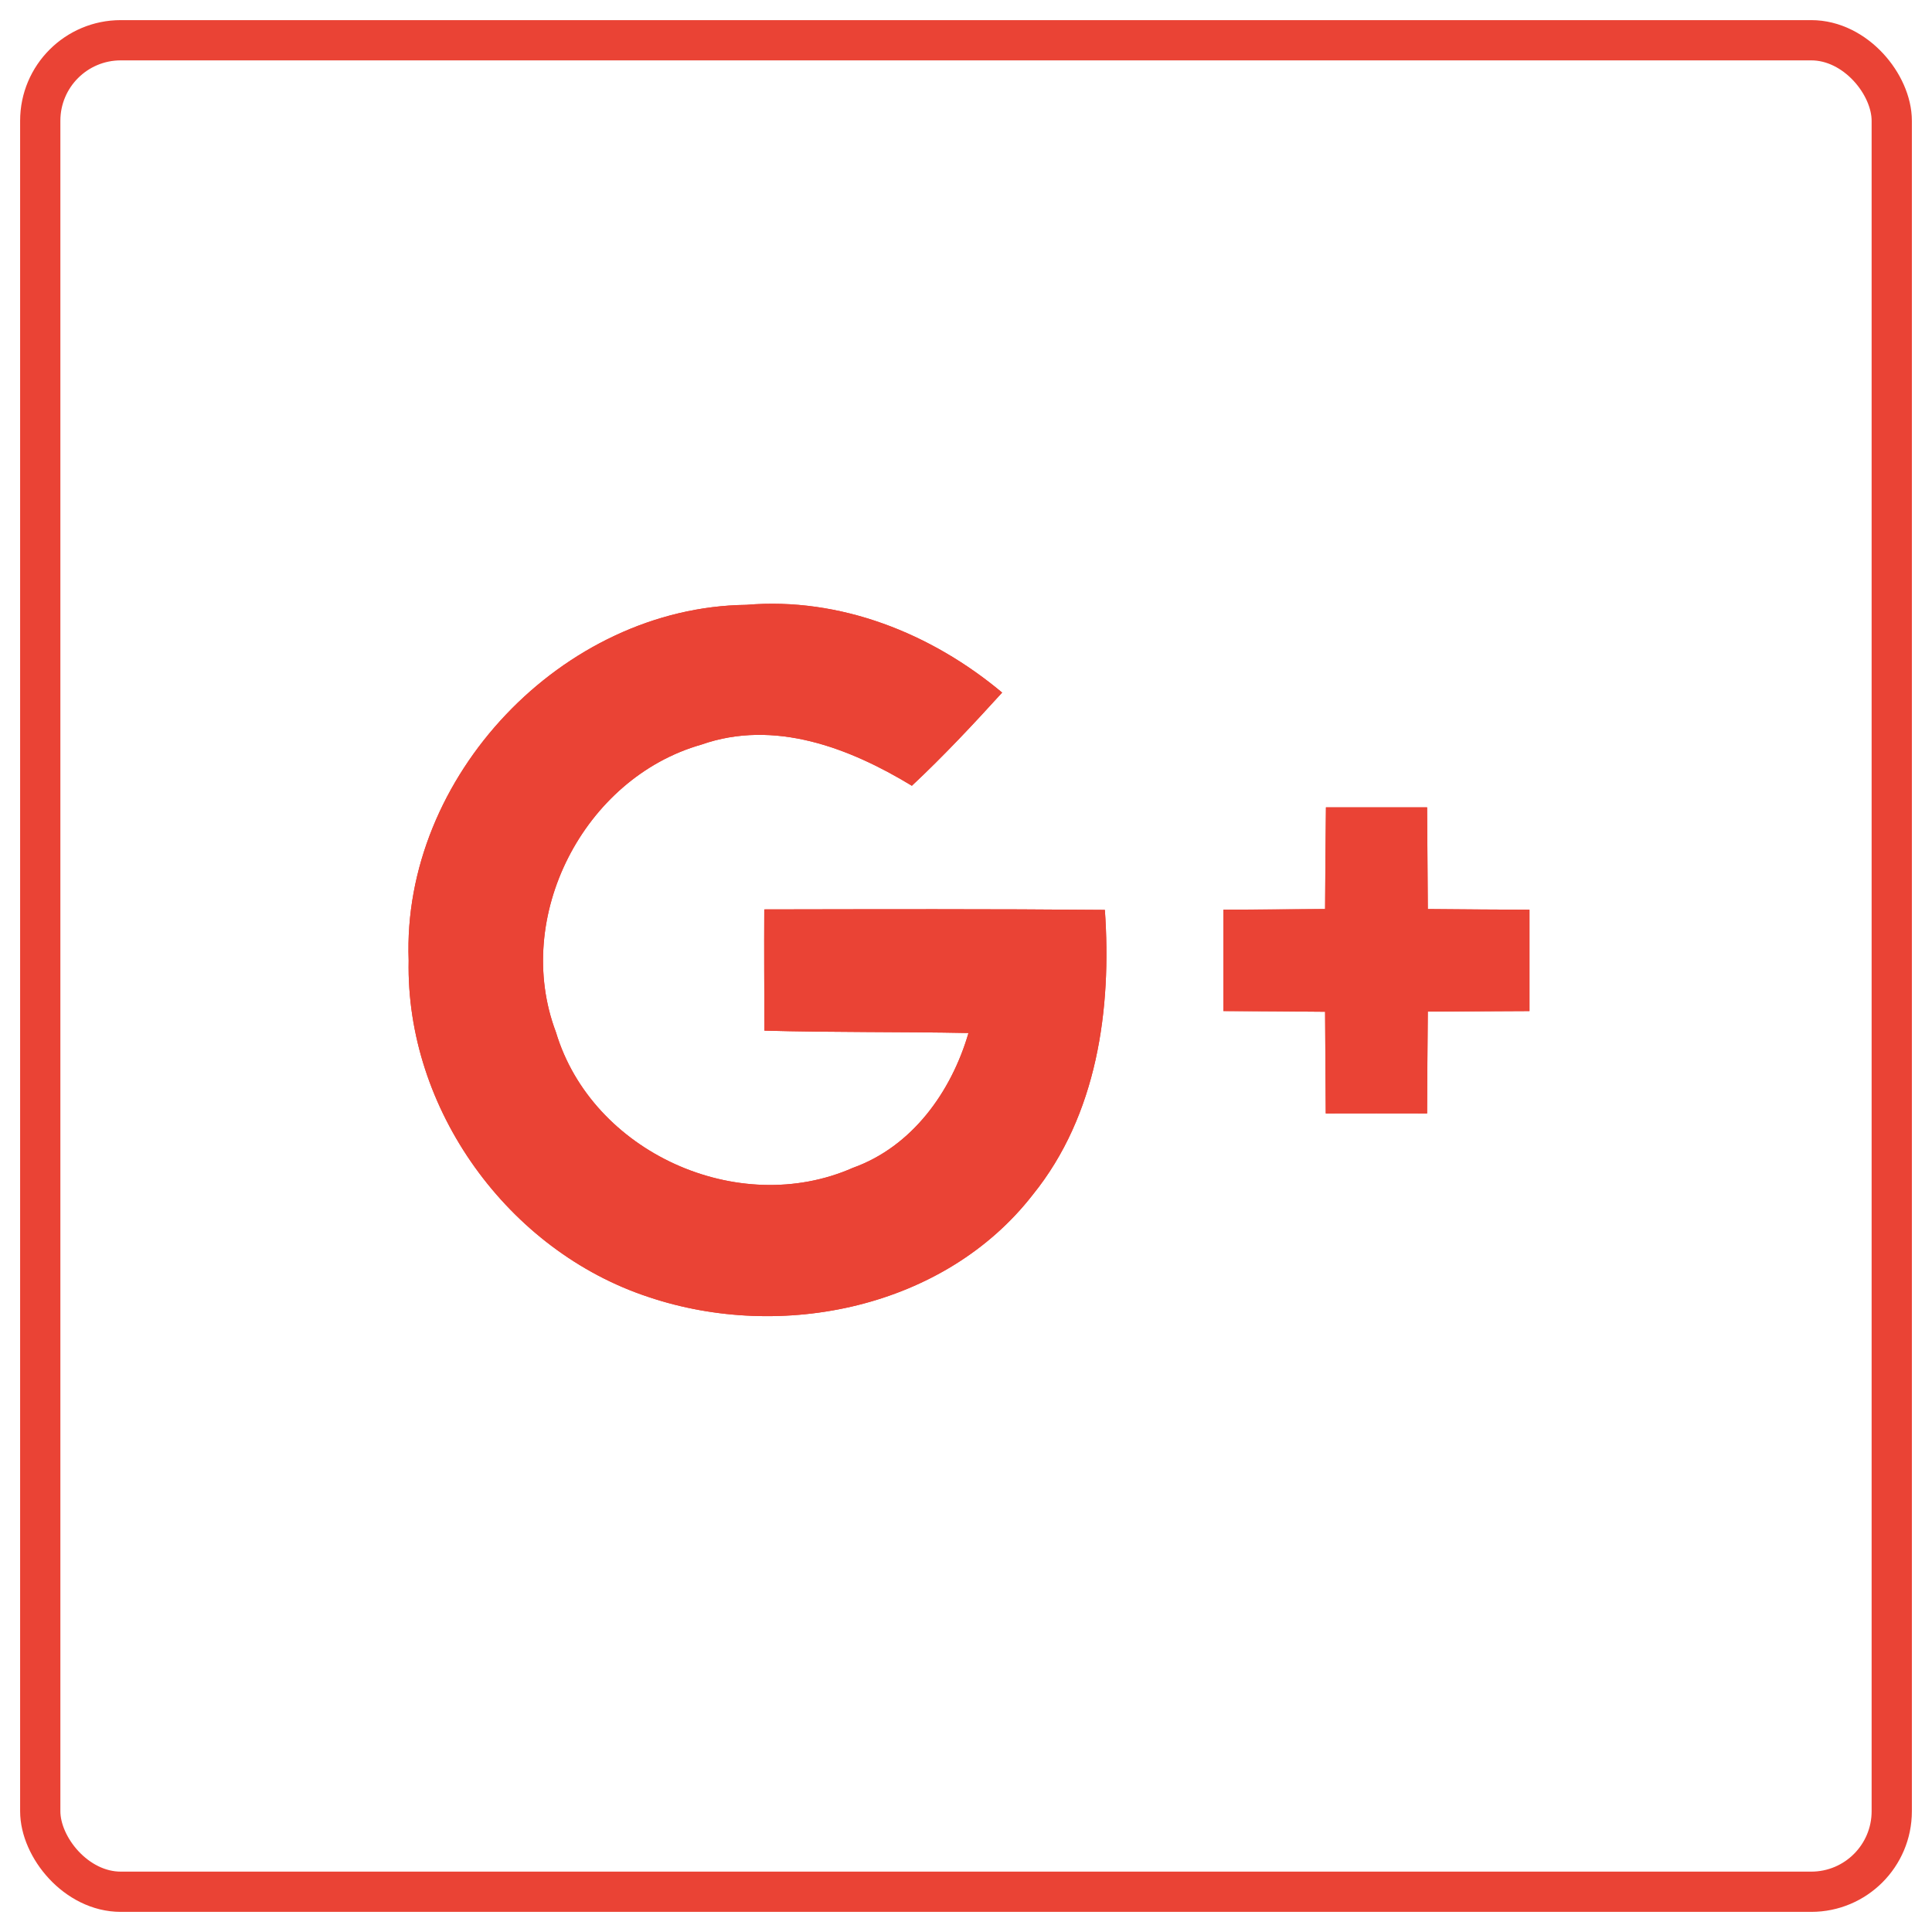 <svg width="48" height="48" viewBox="0 0 48 48" fill="none" xmlns="http://www.w3.org/2000/svg">
<rect x="1" y="1" width="46" height="46" rx="2" stroke="#EA4335"/>
<path d="M10.153 23.861C10.077 27.553 12.62 31.077 16.119 32.226C19.414 33.333 23.466 32.505 25.659 29.683C27.259 27.705 27.623 25.069 27.45 22.606C24.628 22.581 21.806 22.589 18.988 22.594C18.983 23.599 18.988 24.601 18.992 25.606C20.682 25.653 22.372 25.631 24.062 25.665C23.635 27.127 22.663 28.487 21.189 29.015C18.341 30.27 14.708 28.631 13.812 25.644C12.731 22.783 14.501 19.332 17.424 18.5C19.237 17.862 21.104 18.58 22.655 19.522C23.441 18.787 24.176 18.001 24.898 17.207C23.136 15.732 20.872 14.829 18.544 15.027C13.977 15.081 9.98 19.298 10.153 23.861Z" fill="#EA4335"/>
<path d="M32.943 20.059C32.934 20.899 32.926 21.744 32.922 22.585C32.076 22.593 31.236 22.598 30.395 22.602C30.395 23.443 30.395 24.279 30.395 25.12C31.236 25.124 32.081 25.128 32.922 25.137C32.93 25.978 32.93 26.818 32.938 27.663C33.775 27.663 34.616 27.659 35.456 27.663C35.461 26.818 35.465 25.978 35.474 25.133C36.314 25.129 37.159 25.124 38 25.12C38 24.279 38 23.443 38 22.602C37.159 22.598 36.314 22.594 35.474 22.585C35.469 21.744 35.461 20.899 35.456 20.059C34.616 20.059 33.779 20.059 32.943 20.059Z" fill="#EA4335"/>
<path d="M10.153 23.861C9.98 19.298 13.976 15.082 18.544 15.027C20.872 14.829 23.136 15.732 24.898 17.207C24.175 18.002 23.44 18.787 22.655 19.522C21.104 18.58 19.236 17.862 17.424 18.5C14.501 19.332 12.73 22.784 13.812 25.644C14.708 28.631 18.341 30.27 21.188 29.015C22.663 28.487 23.635 27.127 24.061 25.665C22.372 25.631 20.681 25.653 18.992 25.606C18.988 24.601 18.983 23.599 18.988 22.594C21.805 22.589 24.628 22.581 27.45 22.606C27.623 25.07 27.259 27.706 25.658 29.683C23.465 32.505 19.414 33.333 16.118 32.226C12.621 31.077 10.077 27.553 10.153 23.861Z" fill="#EA4335"/>
<path d="M32.942 20.058C33.779 20.058 34.615 20.058 35.456 20.058C35.46 20.899 35.468 21.744 35.473 22.585C36.313 22.593 37.158 22.598 37.999 22.602C37.999 23.443 37.999 24.279 37.999 25.12C37.159 25.124 36.314 25.128 35.473 25.132C35.464 25.977 35.46 26.818 35.456 27.663C34.615 27.659 33.774 27.663 32.938 27.663C32.929 26.818 32.929 25.977 32.921 25.137C32.08 25.128 31.235 25.124 30.394 25.119C30.394 24.278 30.394 23.442 30.394 22.601C31.235 22.597 32.076 22.593 32.921 22.584C32.925 21.744 32.933 20.899 32.942 20.058Z" fill="#EA4335"/>
</svg>
